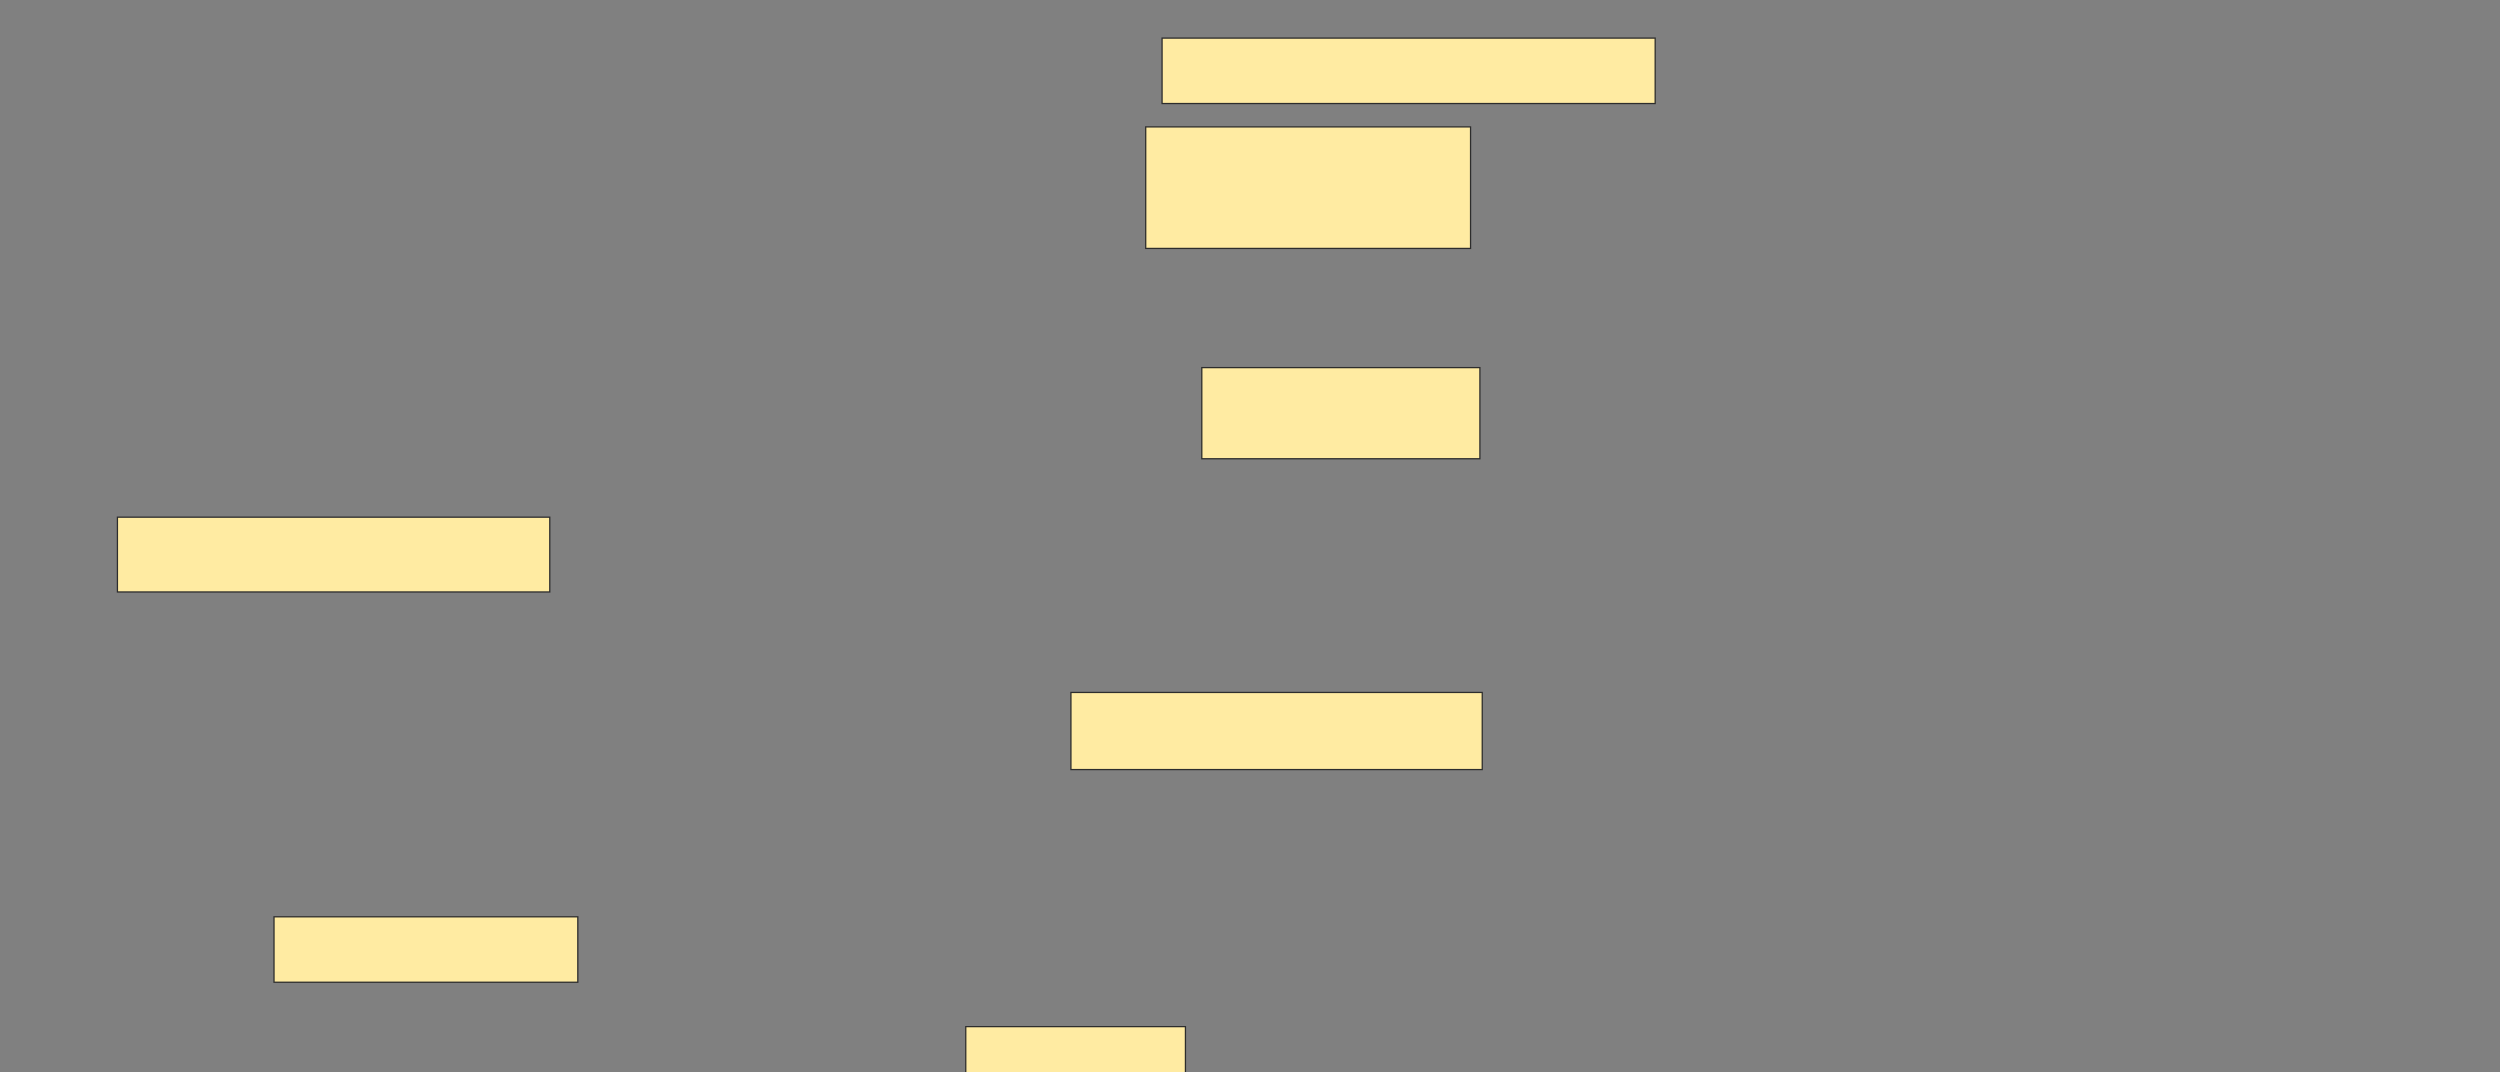 <svg xmlns="http://www.w3.org/2000/svg" width="1945" height="834">
 <rect width="100%" height="100%" fill="#808080" stroke="none"/>
 <!-- Created with Image Occlusion Enhanced -->
 <g>
  <title>Labels</title>
 </g>
 <g>
  <title>Masks</title>
  <rect id="1d1fec87fafb4f7699e1b3984f0cb3d7-ao-1" height="58.182" width="336.364" y="402.364" x="91.364" stroke="#2D2D2D" fill="#FFEBA2"/>
  <rect id="1d1fec87fafb4f7699e1b3984f0cb3d7-ao-2" height="50.909" width="236.364" y="713.273" x="213.182" stroke="#2D2D2D" fill="#FFEBA2"/>
  <rect id="1d1fec87fafb4f7699e1b3984f0cb3d7-ao-3" height="40" width="170.909" y="798.727" x="751.364" stroke="#2D2D2D" fill="#FFEBA2"/>
  <rect id="1d1fec87fafb4f7699e1b3984f0cb3d7-ao-4" height="60" width="320" y="538.727" x="833.182" stroke="#2D2D2D" fill="#FFEBA2"/>
  
  <rect id="1d1fec87fafb4f7699e1b3984f0cb3d7-ao-6" height="70.909" width="216.364" y="286" x="935" stroke="#2D2D2D" fill="#FFEBA2"/>
  <rect id="1d1fec87fafb4f7699e1b3984f0cb3d7-ao-7" height="94.545" width="252.727" y="98.727" x="891.364" stroke="#2D2D2D" fill="#FFEBA2"/>
  <rect id="1d1fec87fafb4f7699e1b3984f0cb3d7-ao-8" height="50.909" width="383.636" y="29.636" x="904.091" stroke="#2D2D2D" fill="#FFEBA2"/>
 </g>
</svg>